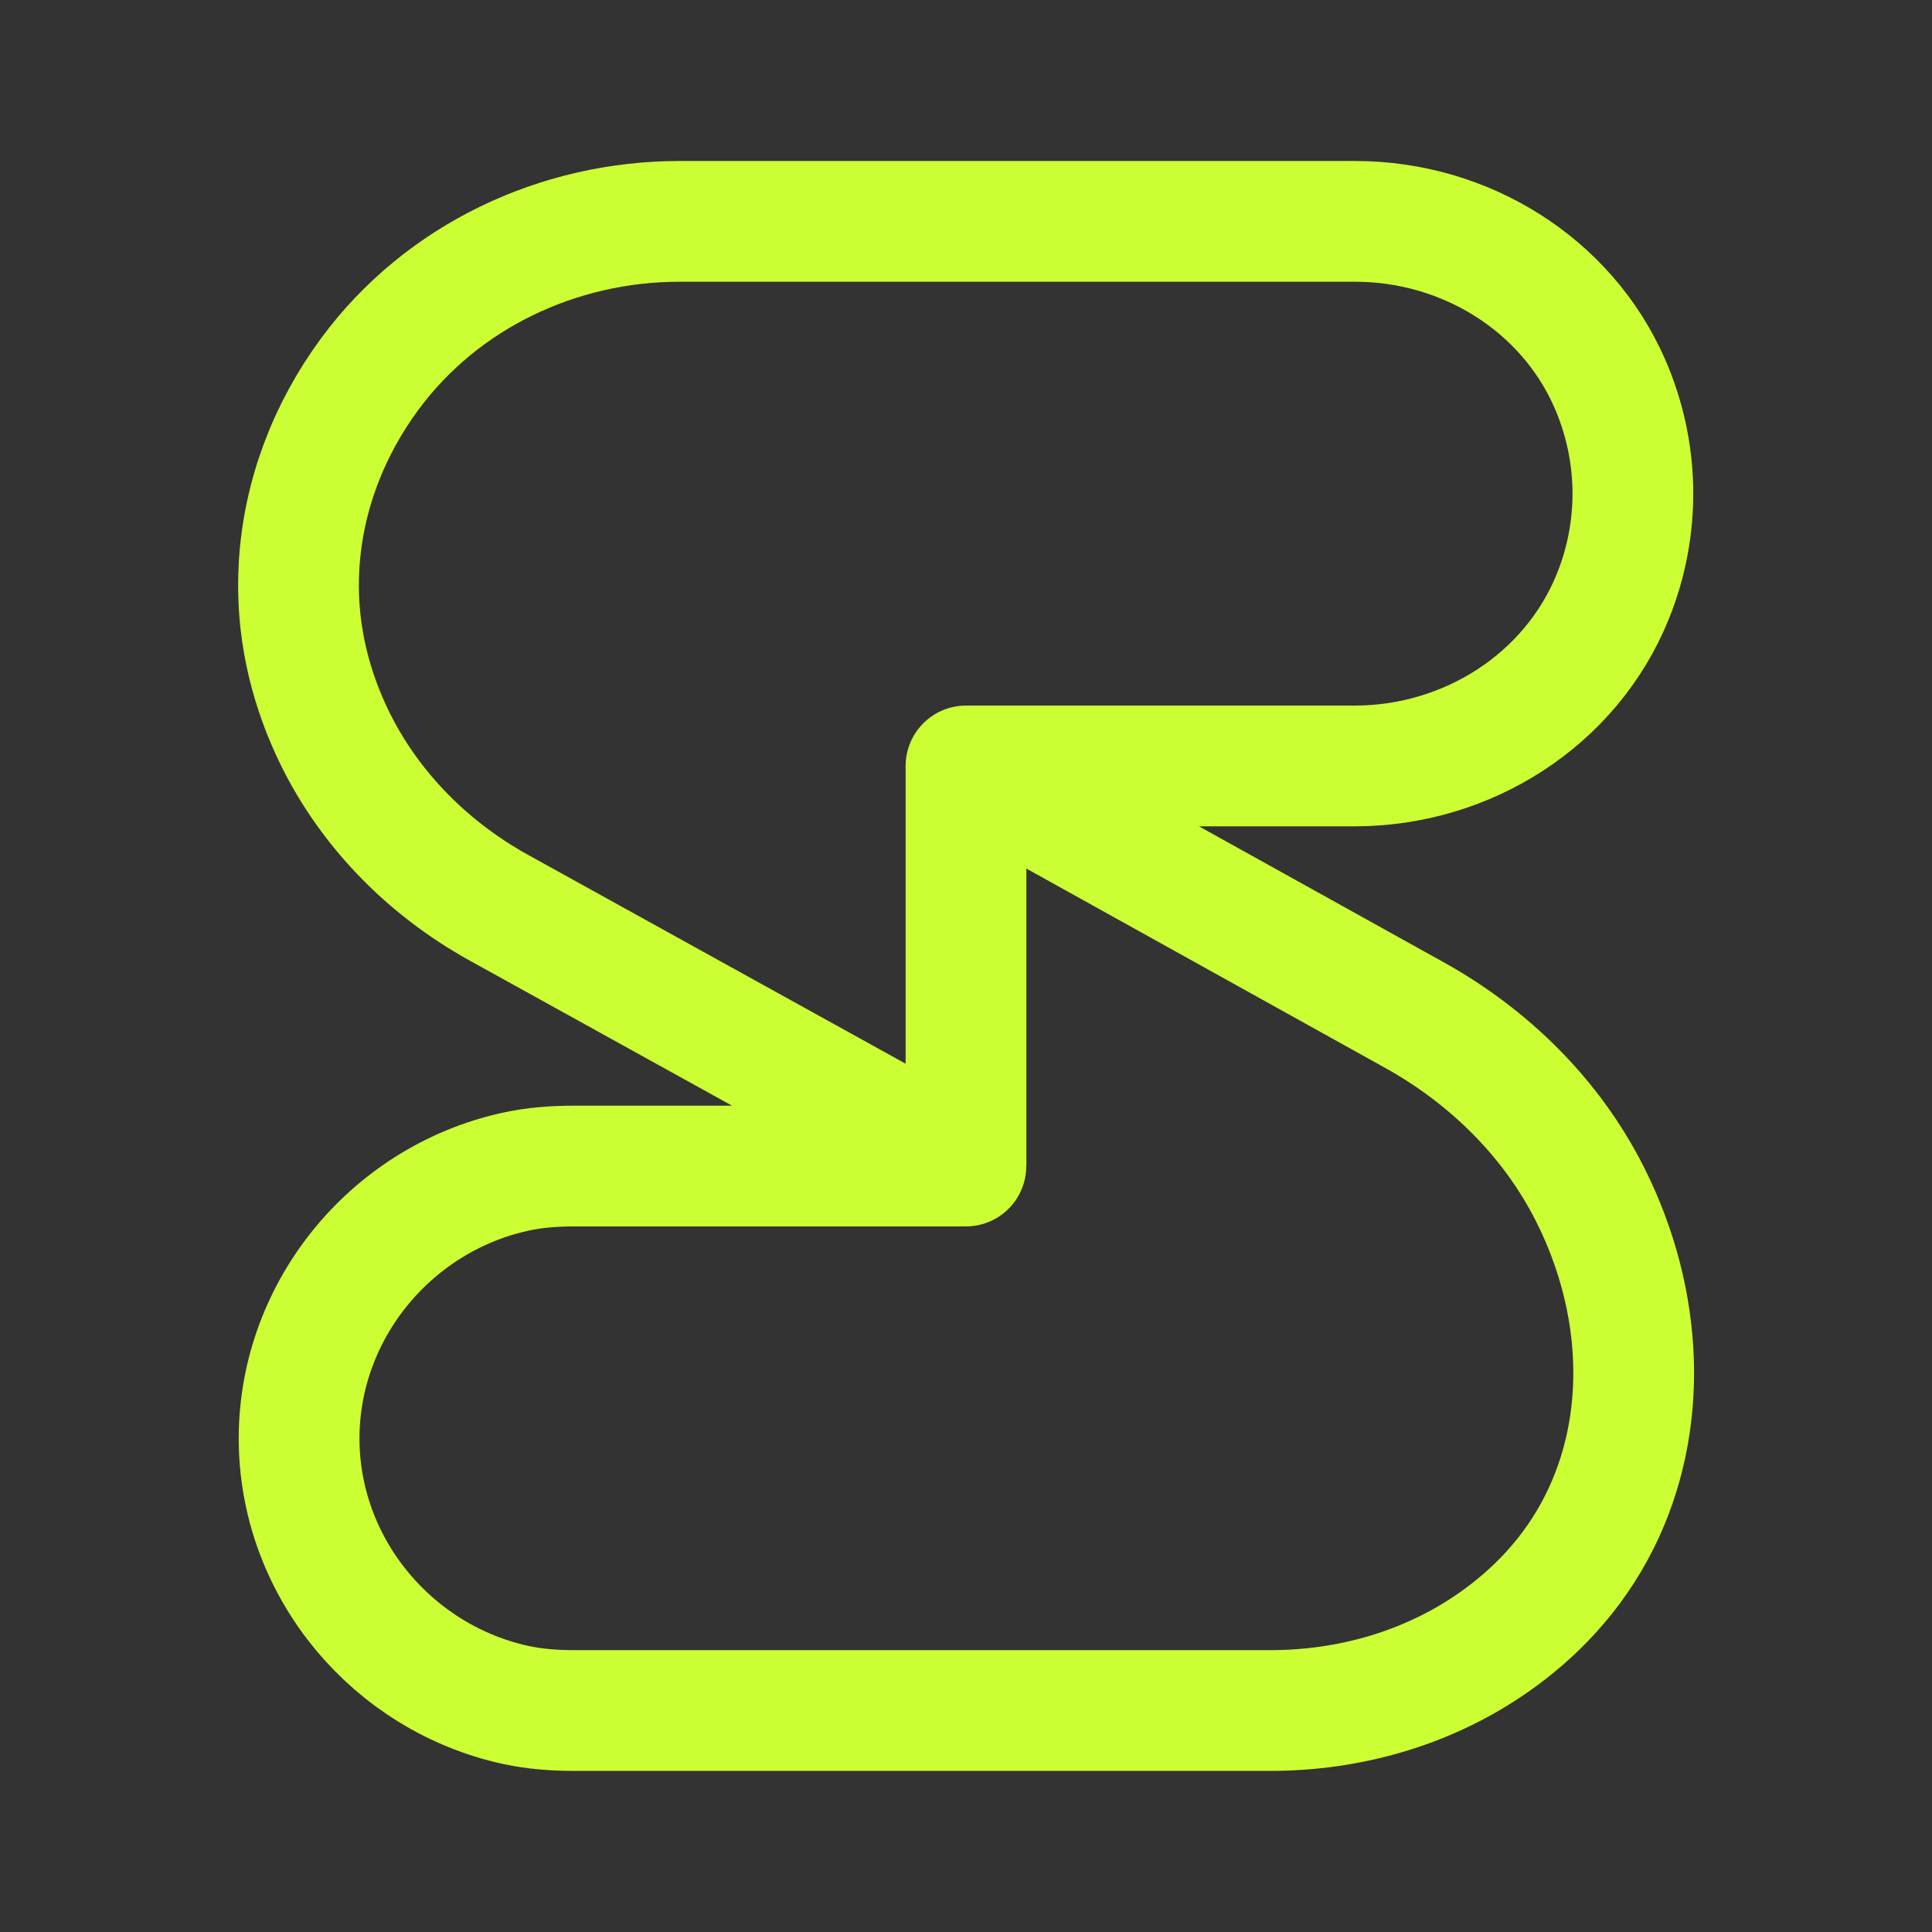 <!DOCTYPE svg PUBLIC "-//W3C//DTD SVG 1.1//EN" "http://www.w3.org/Graphics/SVG/1.1/DTD/svg11.dtd">
<!-- Uploaded to: SVG Repo, www.svgrepo.com, Transformed by: SVG Repo Mixer Tools -->
<svg width="800px" height="800px" viewBox="0 0 192 192" xmlns="http://www.w3.org/2000/svg" fill="#000000">
<rect x="0" y="0" width="192" height="192" fill="#333333" stroke="none"/>
<g id="SVGRepo_bgCarrier" stroke-width="0"/>
<g id="SVGRepo_tracerCarrier" stroke-linecap="round" stroke-linejoin="round"/>
<g id="SVGRepo_iconCarrier">
<path d="M0 0h192v192H0z" style="fill:none"/>
<path d="M67.54 22h67.14c10.86 0 20.97 6.19 25.31 16.14 1.4 3.21 2.2 6.72 2.28 10.37.07 3.76-.63 7.4-1.98 10.74-4.18 10.35-14.52 16.87-25.67 16.87H96l44.55 24.75c7.44 4.13 13.67 10.26 17.49 17.87 5.34 10.64 5.81 22.7.92 32.48-2.66 5.32-6.51 9.18-10.47 11.96-6.49 4.56-14.32 6.81-22.25 6.81H57.07c-1.95 0-3.89-.14-5.8-.55-12.18-2.65-21.28-13.4-21.54-25.95-.26-12.92 8.91-24.25 21.42-27.03 1.95-.44 3.96-.58 5.96-.58h38.88L49.58 90.21c-7.3-4.04-13.29-10.2-16.75-17.8-2.06-4.53-3.47-9.97-3.11-16.17.4-6.92 2.92-13.51 7.04-19.09C43.92 27.46 55.48 22 67.53 22Z" style="stroke-linecap:round;stroke-linejoin:round;stroke:#ccff33;stroke-width:12px;fill:none"/>
<path d="M96 76.12v39.76" style="stroke:#ccff33;stroke-width:12px;stroke-miterlimit:10;fill:none"/>
</g>
</svg>